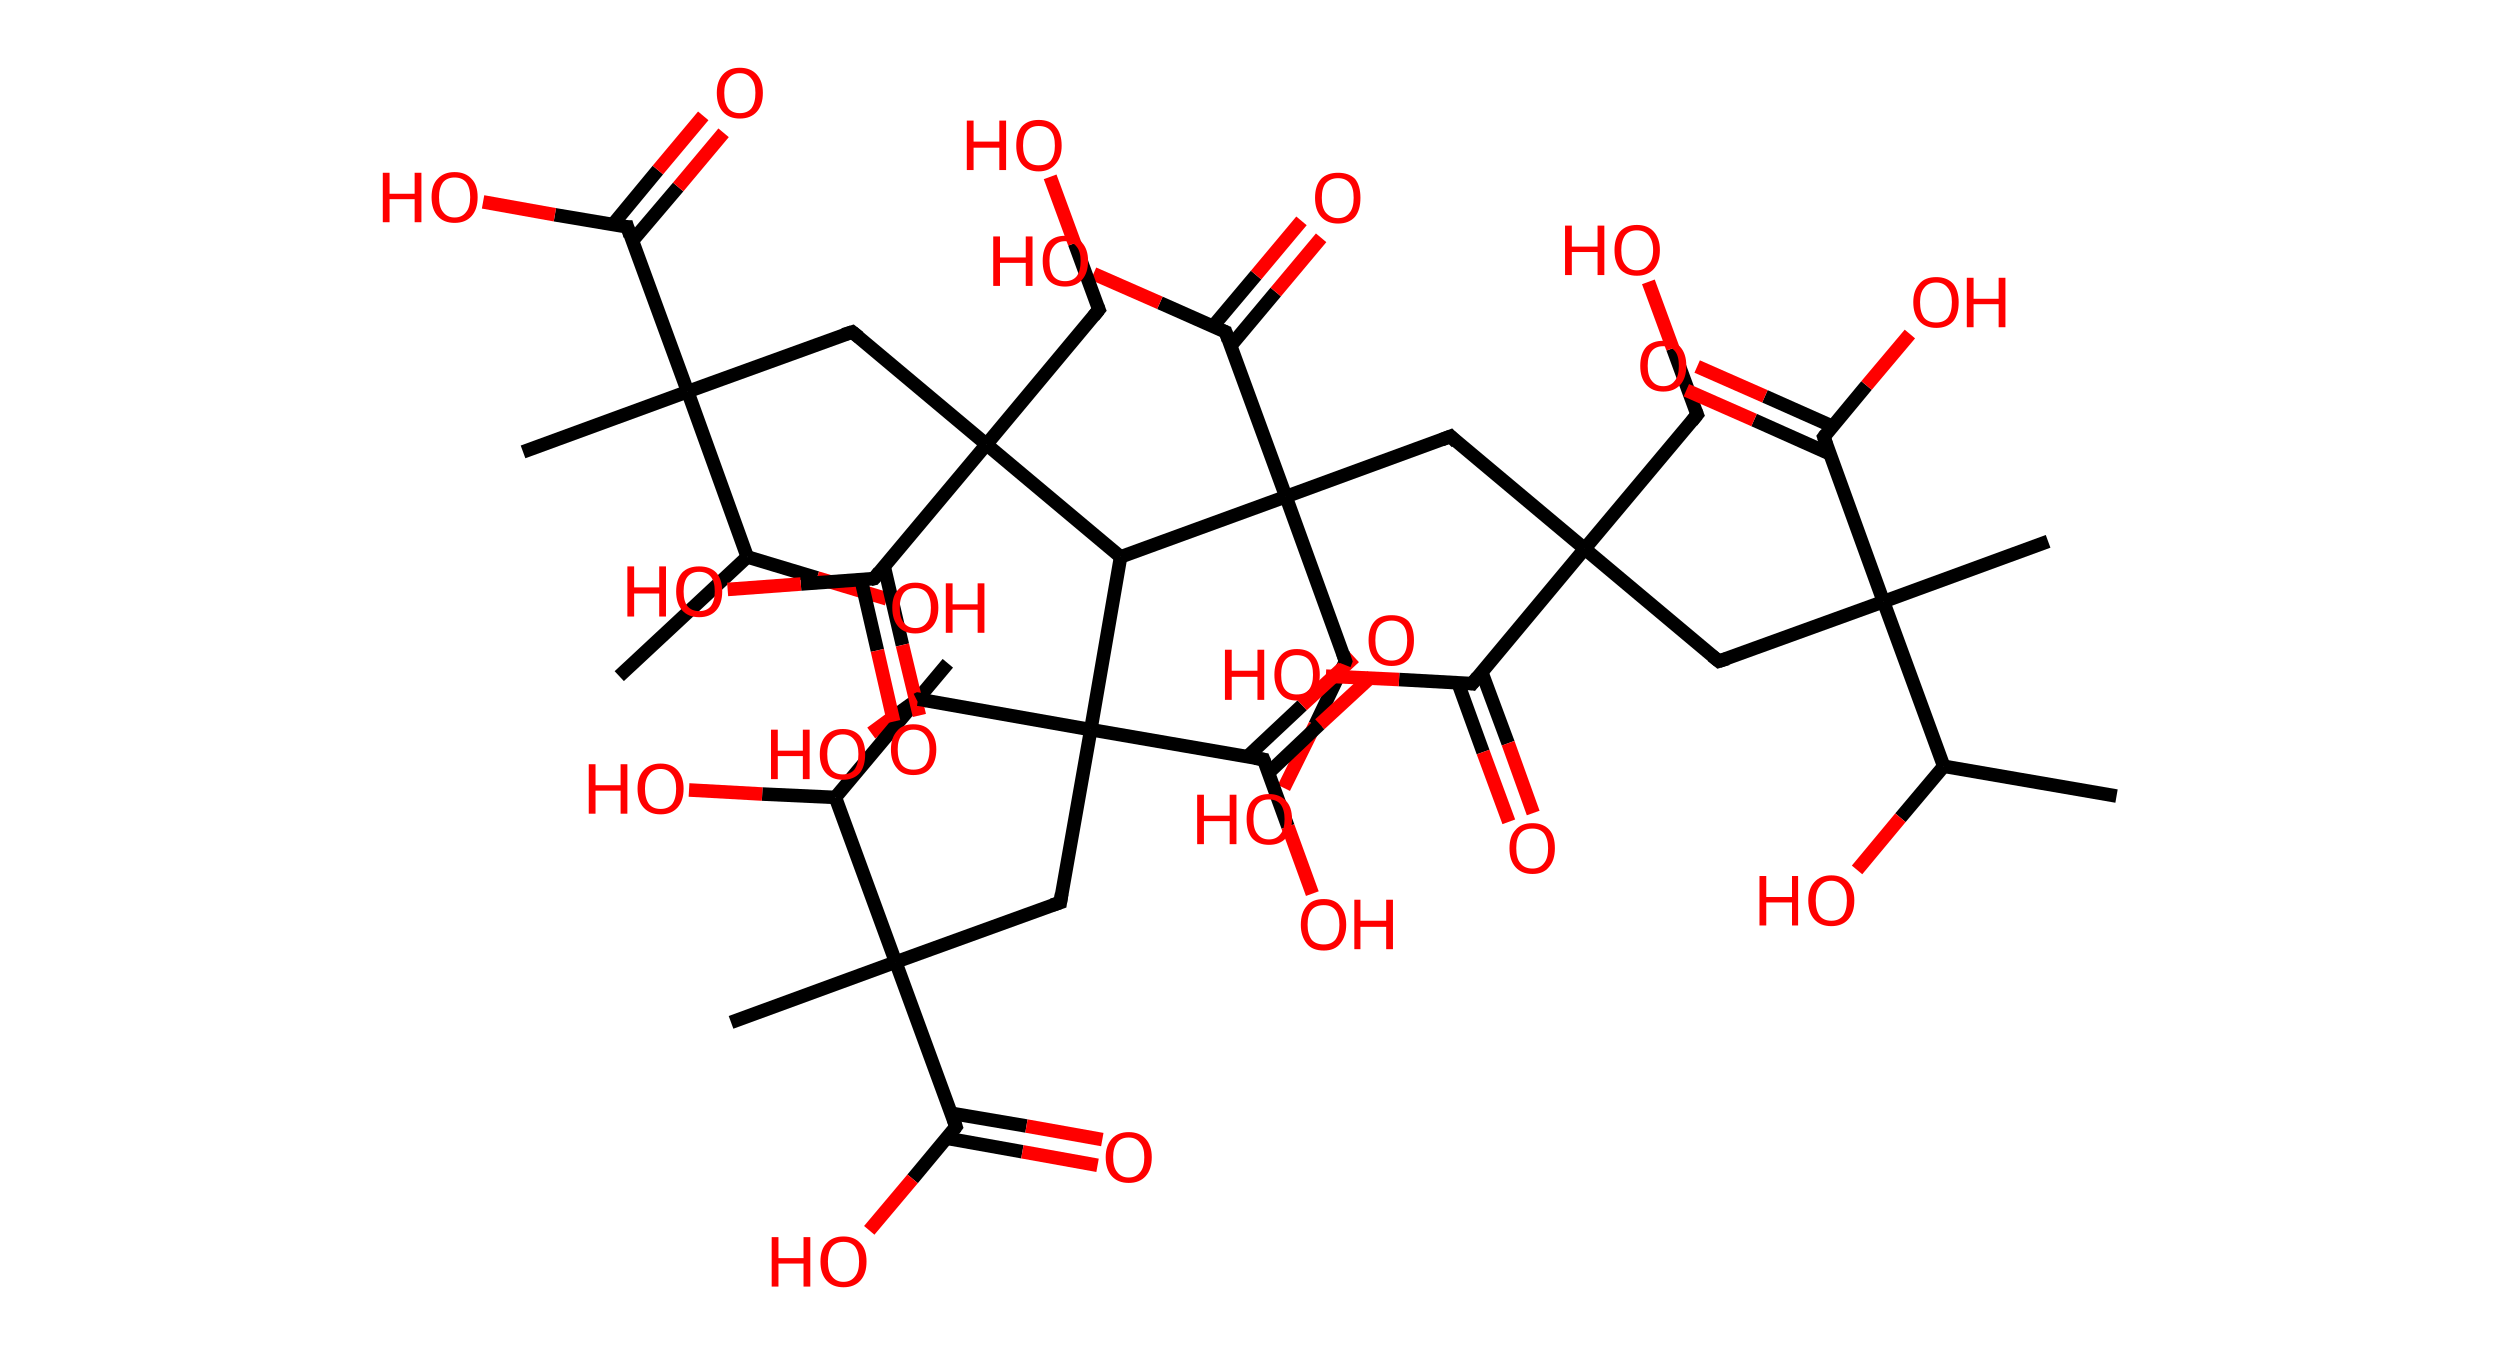 <?xml version='1.0' encoding='ASCII' standalone='yes'?>
<svg xmlns="http://www.w3.org/2000/svg" xmlns:rdkit="http://www.rdkit.org/xml" xmlns:xlink="http://www.w3.org/1999/xlink" version="1.1" baseProfile="full" xml:space="preserve" width="369px" height="200px" viewBox="0 0 369 200">
<!-- END OF HEADER -->
<rect style="opacity:1.0;fill:#FFFFFF;stroke:none" width="369.0" height="200.0" x="0.0" y="0.0"> </rect>
<path class="bond-0 atom-0 atom-1" d="M 312.4,117.5 L 286.9,113.1" style="fill:none;fill-rule:evenodd;stroke:#000000;stroke-width:2.0px;stroke-linecap:butt;stroke-linejoin:miter;stroke-opacity:1"/>
<path class="bond-1 atom-1 atom-2" d="M 286.9,113.1 L 280.5,120.7" style="fill:none;fill-rule:evenodd;stroke:#000000;stroke-width:2.0px;stroke-linecap:butt;stroke-linejoin:miter;stroke-opacity:1"/>
<path class="bond-1 atom-1 atom-2" d="M 280.5,120.7 L 274.1,128.4" style="fill:none;fill-rule:evenodd;stroke:#FF0000;stroke-width:2.0px;stroke-linecap:butt;stroke-linejoin:miter;stroke-opacity:1"/>
<path class="bond-2 atom-1 atom-3" d="M 286.9,113.1 L 278.0,88.8" style="fill:none;fill-rule:evenodd;stroke:#000000;stroke-width:2.0px;stroke-linecap:butt;stroke-linejoin:miter;stroke-opacity:1"/>
<path class="bond-3 atom-3 atom-4" d="M 278.0,88.8 L 302.3,79.9" style="fill:none;fill-rule:evenodd;stroke:#000000;stroke-width:2.0px;stroke-linecap:butt;stroke-linejoin:miter;stroke-opacity:1"/>
<path class="bond-4 atom-3 atom-5" d="M 278.0,88.8 L 253.7,97.6" style="fill:none;fill-rule:evenodd;stroke:#000000;stroke-width:2.0px;stroke-linecap:butt;stroke-linejoin:miter;stroke-opacity:1"/>
<path class="bond-5 atom-5 atom-6" d="M 253.7,97.6 L 233.9,81.0" style="fill:none;fill-rule:evenodd;stroke:#000000;stroke-width:2.0px;stroke-linecap:butt;stroke-linejoin:miter;stroke-opacity:1"/>
<path class="bond-6 atom-6 atom-7" d="M 233.9,81.0 L 250.5,61.2" style="fill:none;fill-rule:evenodd;stroke:#000000;stroke-width:2.0px;stroke-linecap:butt;stroke-linejoin:miter;stroke-opacity:1"/>
<path class="bond-7 atom-7 atom-8" d="M 250.5,61.2 L 246.9,51.4" style="fill:none;fill-rule:evenodd;stroke:#000000;stroke-width:2.0px;stroke-linecap:butt;stroke-linejoin:miter;stroke-opacity:1"/>
<path class="bond-7 atom-7 atom-8" d="M 246.9,51.4 L 243.3,41.6" style="fill:none;fill-rule:evenodd;stroke:#FF0000;stroke-width:2.0px;stroke-linecap:butt;stroke-linejoin:miter;stroke-opacity:1"/>
<path class="bond-8 atom-6 atom-9" d="M 233.9,81.0 L 214.1,64.4" style="fill:none;fill-rule:evenodd;stroke:#000000;stroke-width:2.0px;stroke-linecap:butt;stroke-linejoin:miter;stroke-opacity:1"/>
<path class="bond-9 atom-9 atom-10" d="M 214.1,64.4 L 189.8,73.3" style="fill:none;fill-rule:evenodd;stroke:#000000;stroke-width:2.0px;stroke-linecap:butt;stroke-linejoin:miter;stroke-opacity:1"/>
<path class="bond-10 atom-10 atom-11" d="M 189.8,73.3 L 198.6,97.6" style="fill:none;fill-rule:evenodd;stroke:#000000;stroke-width:2.0px;stroke-linecap:butt;stroke-linejoin:miter;stroke-opacity:1"/>
<path class="bond-11 atom-11 atom-12" d="M 198.6,97.6 L 194.1,107.0" style="fill:none;fill-rule:evenodd;stroke:#000000;stroke-width:2.0px;stroke-linecap:butt;stroke-linejoin:miter;stroke-opacity:1"/>
<path class="bond-11 atom-11 atom-12" d="M 194.1,107.0 L 189.5,116.3" style="fill:none;fill-rule:evenodd;stroke:#FF0000;stroke-width:2.0px;stroke-linecap:butt;stroke-linejoin:miter;stroke-opacity:1"/>
<path class="bond-12 atom-10 atom-13" d="M 189.8,73.3 L 180.9,49.0" style="fill:none;fill-rule:evenodd;stroke:#000000;stroke-width:2.0px;stroke-linecap:butt;stroke-linejoin:miter;stroke-opacity:1"/>
<path class="bond-13 atom-13 atom-14" d="M 181.6,51.1 L 188.3,43.1" style="fill:none;fill-rule:evenodd;stroke:#000000;stroke-width:2.0px;stroke-linecap:butt;stroke-linejoin:miter;stroke-opacity:1"/>
<path class="bond-13 atom-13 atom-14" d="M 188.3,43.1 L 195.0,35.1" style="fill:none;fill-rule:evenodd;stroke:#FF0000;stroke-width:2.0px;stroke-linecap:butt;stroke-linejoin:miter;stroke-opacity:1"/>
<path class="bond-13 atom-13 atom-14" d="M 179.0,48.2 L 185.4,40.6" style="fill:none;fill-rule:evenodd;stroke:#000000;stroke-width:2.0px;stroke-linecap:butt;stroke-linejoin:miter;stroke-opacity:1"/>
<path class="bond-13 atom-13 atom-14" d="M 185.4,40.6 L 192.1,32.6" style="fill:none;fill-rule:evenodd;stroke:#FF0000;stroke-width:2.0px;stroke-linecap:butt;stroke-linejoin:miter;stroke-opacity:1"/>
<path class="bond-14 atom-13 atom-15" d="M 180.9,49.0 L 171.2,44.7" style="fill:none;fill-rule:evenodd;stroke:#000000;stroke-width:2.0px;stroke-linecap:butt;stroke-linejoin:miter;stroke-opacity:1"/>
<path class="bond-14 atom-13 atom-15" d="M 171.2,44.7 L 161.4,40.4" style="fill:none;fill-rule:evenodd;stroke:#FF0000;stroke-width:2.0px;stroke-linecap:butt;stroke-linejoin:miter;stroke-opacity:1"/>
<path class="bond-15 atom-10 atom-16" d="M 189.8,73.3 L 165.4,82.2" style="fill:none;fill-rule:evenodd;stroke:#000000;stroke-width:2.0px;stroke-linecap:butt;stroke-linejoin:miter;stroke-opacity:1"/>
<path class="bond-16 atom-16 atom-17" d="M 165.4,82.2 L 161.0,107.7" style="fill:none;fill-rule:evenodd;stroke:#000000;stroke-width:2.0px;stroke-linecap:butt;stroke-linejoin:miter;stroke-opacity:1"/>
<path class="bond-17 atom-17 atom-18" d="M 161.0,107.7 L 135.5,103.2" style="fill:none;fill-rule:evenodd;stroke:#000000;stroke-width:2.0px;stroke-linecap:butt;stroke-linejoin:miter;stroke-opacity:1"/>
<path class="bond-18 atom-18 atom-19" d="M 135.5,103.2 L 132.0,105.7" style="fill:none;fill-rule:evenodd;stroke:#000000;stroke-width:2.0px;stroke-linecap:butt;stroke-linejoin:miter;stroke-opacity:1"/>
<path class="bond-18 atom-18 atom-19" d="M 132.0,105.7 L 128.6,108.2" style="fill:none;fill-rule:evenodd;stroke:#FF0000;stroke-width:2.0px;stroke-linecap:butt;stroke-linejoin:miter;stroke-opacity:1"/>
<path class="bond-19 atom-17 atom-20" d="M 161.0,107.7 L 156.5,133.2" style="fill:none;fill-rule:evenodd;stroke:#000000;stroke-width:2.0px;stroke-linecap:butt;stroke-linejoin:miter;stroke-opacity:1"/>
<path class="bond-20 atom-20 atom-21" d="M 156.5,133.2 L 132.2,142.0" style="fill:none;fill-rule:evenodd;stroke:#000000;stroke-width:2.0px;stroke-linecap:butt;stroke-linejoin:miter;stroke-opacity:1"/>
<path class="bond-21 atom-21 atom-22" d="M 132.2,142.0 L 107.9,150.9" style="fill:none;fill-rule:evenodd;stroke:#000000;stroke-width:2.0px;stroke-linecap:butt;stroke-linejoin:miter;stroke-opacity:1"/>
<path class="bond-22 atom-21 atom-23" d="M 132.2,142.0 L 141.1,166.3" style="fill:none;fill-rule:evenodd;stroke:#000000;stroke-width:2.0px;stroke-linecap:butt;stroke-linejoin:miter;stroke-opacity:1"/>
<path class="bond-23 atom-23 atom-24" d="M 139.7,168.0 L 150.9,170.0" style="fill:none;fill-rule:evenodd;stroke:#000000;stroke-width:2.0px;stroke-linecap:butt;stroke-linejoin:miter;stroke-opacity:1"/>
<path class="bond-23 atom-23 atom-24" d="M 150.9,170.0 L 162.0,172.0" style="fill:none;fill-rule:evenodd;stroke:#FF0000;stroke-width:2.0px;stroke-linecap:butt;stroke-linejoin:miter;stroke-opacity:1"/>
<path class="bond-23 atom-23 atom-24" d="M 140.3,164.3 L 151.5,166.2" style="fill:none;fill-rule:evenodd;stroke:#000000;stroke-width:2.0px;stroke-linecap:butt;stroke-linejoin:miter;stroke-opacity:1"/>
<path class="bond-23 atom-23 atom-24" d="M 151.5,166.2 L 162.7,168.2" style="fill:none;fill-rule:evenodd;stroke:#FF0000;stroke-width:2.0px;stroke-linecap:butt;stroke-linejoin:miter;stroke-opacity:1"/>
<path class="bond-24 atom-23 atom-25" d="M 141.1,166.3 L 134.7,174.0" style="fill:none;fill-rule:evenodd;stroke:#000000;stroke-width:2.0px;stroke-linecap:butt;stroke-linejoin:miter;stroke-opacity:1"/>
<path class="bond-24 atom-23 atom-25" d="M 134.7,174.0 L 128.3,181.6" style="fill:none;fill-rule:evenodd;stroke:#FF0000;stroke-width:2.0px;stroke-linecap:butt;stroke-linejoin:miter;stroke-opacity:1"/>
<path class="bond-25 atom-21 atom-26" d="M 132.2,142.0 L 123.3,117.7" style="fill:none;fill-rule:evenodd;stroke:#000000;stroke-width:2.0px;stroke-linecap:butt;stroke-linejoin:miter;stroke-opacity:1"/>
<path class="bond-26 atom-26 atom-27" d="M 123.3,117.7 L 139.9,97.9" style="fill:none;fill-rule:evenodd;stroke:#000000;stroke-width:2.0px;stroke-linecap:butt;stroke-linejoin:miter;stroke-opacity:1"/>
<path class="bond-27 atom-26 atom-28" d="M 123.3,117.7 L 112.5,117.2" style="fill:none;fill-rule:evenodd;stroke:#000000;stroke-width:2.0px;stroke-linecap:butt;stroke-linejoin:miter;stroke-opacity:1"/>
<path class="bond-27 atom-26 atom-28" d="M 112.5,117.2 L 101.7,116.6" style="fill:none;fill-rule:evenodd;stroke:#FF0000;stroke-width:2.0px;stroke-linecap:butt;stroke-linejoin:miter;stroke-opacity:1"/>
<path class="bond-28 atom-17 atom-29" d="M 161.0,107.7 L 186.5,112.1" style="fill:none;fill-rule:evenodd;stroke:#000000;stroke-width:2.0px;stroke-linecap:butt;stroke-linejoin:miter;stroke-opacity:1"/>
<path class="bond-29 atom-29 atom-30" d="M 187.2,114.1 L 194.8,106.9" style="fill:none;fill-rule:evenodd;stroke:#000000;stroke-width:2.0px;stroke-linecap:butt;stroke-linejoin:miter;stroke-opacity:1"/>
<path class="bond-29 atom-29 atom-30" d="M 194.8,106.9 L 202.5,99.8" style="fill:none;fill-rule:evenodd;stroke:#FF0000;stroke-width:2.0px;stroke-linecap:butt;stroke-linejoin:miter;stroke-opacity:1"/>
<path class="bond-29 atom-29 atom-30" d="M 184.1,111.7 L 192.2,104.1" style="fill:none;fill-rule:evenodd;stroke:#000000;stroke-width:2.0px;stroke-linecap:butt;stroke-linejoin:miter;stroke-opacity:1"/>
<path class="bond-29 atom-29 atom-30" d="M 192.2,104.1 L 199.9,97.0" style="fill:none;fill-rule:evenodd;stroke:#FF0000;stroke-width:2.0px;stroke-linecap:butt;stroke-linejoin:miter;stroke-opacity:1"/>
<path class="bond-30 atom-29 atom-31" d="M 186.5,112.1 L 190.1,122.0" style="fill:none;fill-rule:evenodd;stroke:#000000;stroke-width:2.0px;stroke-linecap:butt;stroke-linejoin:miter;stroke-opacity:1"/>
<path class="bond-30 atom-29 atom-31" d="M 190.1,122.0 L 193.7,131.9" style="fill:none;fill-rule:evenodd;stroke:#FF0000;stroke-width:2.0px;stroke-linecap:butt;stroke-linejoin:miter;stroke-opacity:1"/>
<path class="bond-31 atom-16 atom-32" d="M 165.4,82.2 L 145.6,65.6" style="fill:none;fill-rule:evenodd;stroke:#000000;stroke-width:2.0px;stroke-linecap:butt;stroke-linejoin:miter;stroke-opacity:1"/>
<path class="bond-32 atom-32 atom-33" d="M 145.6,65.6 L 162.2,45.7" style="fill:none;fill-rule:evenodd;stroke:#000000;stroke-width:2.0px;stroke-linecap:butt;stroke-linejoin:miter;stroke-opacity:1"/>
<path class="bond-33 atom-33 atom-34" d="M 162.2,45.7 L 158.6,35.9" style="fill:none;fill-rule:evenodd;stroke:#000000;stroke-width:2.0px;stroke-linecap:butt;stroke-linejoin:miter;stroke-opacity:1"/>
<path class="bond-33 atom-33 atom-34" d="M 158.6,35.9 L 155.0,26.1" style="fill:none;fill-rule:evenodd;stroke:#FF0000;stroke-width:2.0px;stroke-linecap:butt;stroke-linejoin:miter;stroke-opacity:1"/>
<path class="bond-34 atom-32 atom-35" d="M 145.6,65.6 L 125.8,49.0" style="fill:none;fill-rule:evenodd;stroke:#000000;stroke-width:2.0px;stroke-linecap:butt;stroke-linejoin:miter;stroke-opacity:1"/>
<path class="bond-35 atom-35 atom-36" d="M 125.8,49.0 L 101.5,57.8" style="fill:none;fill-rule:evenodd;stroke:#000000;stroke-width:2.0px;stroke-linecap:butt;stroke-linejoin:miter;stroke-opacity:1"/>
<path class="bond-36 atom-36 atom-37" d="M 101.5,57.8 L 77.2,66.7" style="fill:none;fill-rule:evenodd;stroke:#000000;stroke-width:2.0px;stroke-linecap:butt;stroke-linejoin:miter;stroke-opacity:1"/>
<path class="bond-37 atom-36 atom-38" d="M 101.5,57.8 L 92.6,33.5" style="fill:none;fill-rule:evenodd;stroke:#000000;stroke-width:2.0px;stroke-linecap:butt;stroke-linejoin:miter;stroke-opacity:1"/>
<path class="bond-38 atom-38 atom-39" d="M 93.3,35.6 L 100.1,27.6" style="fill:none;fill-rule:evenodd;stroke:#000000;stroke-width:2.0px;stroke-linecap:butt;stroke-linejoin:miter;stroke-opacity:1"/>
<path class="bond-38 atom-38 atom-39" d="M 100.1,27.6 L 106.8,19.6" style="fill:none;fill-rule:evenodd;stroke:#FF0000;stroke-width:2.0px;stroke-linecap:butt;stroke-linejoin:miter;stroke-opacity:1"/>
<path class="bond-38 atom-38 atom-39" d="M 90.4,33.2 L 97.1,25.1" style="fill:none;fill-rule:evenodd;stroke:#000000;stroke-width:2.0px;stroke-linecap:butt;stroke-linejoin:miter;stroke-opacity:1"/>
<path class="bond-38 atom-38 atom-39" d="M 97.1,25.1 L 103.8,17.1" style="fill:none;fill-rule:evenodd;stroke:#FF0000;stroke-width:2.0px;stroke-linecap:butt;stroke-linejoin:miter;stroke-opacity:1"/>
<path class="bond-39 atom-38 atom-40" d="M 92.6,33.5 L 81.9,31.7" style="fill:none;fill-rule:evenodd;stroke:#000000;stroke-width:2.0px;stroke-linecap:butt;stroke-linejoin:miter;stroke-opacity:1"/>
<path class="bond-39 atom-38 atom-40" d="M 81.9,31.7 L 71.3,29.8" style="fill:none;fill-rule:evenodd;stroke:#FF0000;stroke-width:2.0px;stroke-linecap:butt;stroke-linejoin:miter;stroke-opacity:1"/>
<path class="bond-40 atom-36 atom-41" d="M 101.5,57.8 L 110.3,82.2" style="fill:none;fill-rule:evenodd;stroke:#000000;stroke-width:2.0px;stroke-linecap:butt;stroke-linejoin:miter;stroke-opacity:1"/>
<path class="bond-41 atom-41 atom-42" d="M 110.3,82.2 L 91.4,99.8" style="fill:none;fill-rule:evenodd;stroke:#000000;stroke-width:2.0px;stroke-linecap:butt;stroke-linejoin:miter;stroke-opacity:1"/>
<path class="bond-42 atom-41 atom-43" d="M 110.3,82.2 L 120.6,85.3" style="fill:none;fill-rule:evenodd;stroke:#000000;stroke-width:2.0px;stroke-linecap:butt;stroke-linejoin:miter;stroke-opacity:1"/>
<path class="bond-42 atom-41 atom-43" d="M 120.6,85.3 L 130.9,88.4" style="fill:none;fill-rule:evenodd;stroke:#FF0000;stroke-width:2.0px;stroke-linecap:butt;stroke-linejoin:miter;stroke-opacity:1"/>
<path class="bond-43 atom-32 atom-44" d="M 145.6,65.6 L 129.0,85.4" style="fill:none;fill-rule:evenodd;stroke:#000000;stroke-width:2.0px;stroke-linecap:butt;stroke-linejoin:miter;stroke-opacity:1"/>
<path class="bond-44 atom-44 atom-45" d="M 127.1,85.6 L 129.5,96.0" style="fill:none;fill-rule:evenodd;stroke:#000000;stroke-width:2.0px;stroke-linecap:butt;stroke-linejoin:miter;stroke-opacity:1"/>
<path class="bond-44 atom-44 atom-45" d="M 129.5,96.0 L 131.9,106.5" style="fill:none;fill-rule:evenodd;stroke:#FF0000;stroke-width:2.0px;stroke-linecap:butt;stroke-linejoin:miter;stroke-opacity:1"/>
<path class="bond-44 atom-44 atom-45" d="M 130.5,83.6 L 133.2,95.2" style="fill:none;fill-rule:evenodd;stroke:#000000;stroke-width:2.0px;stroke-linecap:butt;stroke-linejoin:miter;stroke-opacity:1"/>
<path class="bond-44 atom-44 atom-45" d="M 133.2,95.2 L 135.7,105.6" style="fill:none;fill-rule:evenodd;stroke:#FF0000;stroke-width:2.0px;stroke-linecap:butt;stroke-linejoin:miter;stroke-opacity:1"/>
<path class="bond-45 atom-44 atom-46" d="M 129.0,85.4 L 118.2,86.2" style="fill:none;fill-rule:evenodd;stroke:#000000;stroke-width:2.0px;stroke-linecap:butt;stroke-linejoin:miter;stroke-opacity:1"/>
<path class="bond-45 atom-44 atom-46" d="M 118.2,86.2 L 107.4,87.0" style="fill:none;fill-rule:evenodd;stroke:#FF0000;stroke-width:2.0px;stroke-linecap:butt;stroke-linejoin:miter;stroke-opacity:1"/>
<path class="bond-46 atom-6 atom-47" d="M 233.9,81.0 L 217.3,100.9" style="fill:none;fill-rule:evenodd;stroke:#000000;stroke-width:2.0px;stroke-linecap:butt;stroke-linejoin:miter;stroke-opacity:1"/>
<path class="bond-47 atom-47 atom-48" d="M 215.2,100.8 L 218.9,111.0" style="fill:none;fill-rule:evenodd;stroke:#000000;stroke-width:2.0px;stroke-linecap:butt;stroke-linejoin:miter;stroke-opacity:1"/>
<path class="bond-47 atom-47 atom-48" d="M 218.9,111.0 L 222.7,121.3" style="fill:none;fill-rule:evenodd;stroke:#FF0000;stroke-width:2.0px;stroke-linecap:butt;stroke-linejoin:miter;stroke-opacity:1"/>
<path class="bond-47 atom-47 atom-48" d="M 218.7,99.2 L 222.6,109.7" style="fill:none;fill-rule:evenodd;stroke:#000000;stroke-width:2.0px;stroke-linecap:butt;stroke-linejoin:miter;stroke-opacity:1"/>
<path class="bond-47 atom-47 atom-48" d="M 222.6,109.7 L 226.3,120.0" style="fill:none;fill-rule:evenodd;stroke:#FF0000;stroke-width:2.0px;stroke-linecap:butt;stroke-linejoin:miter;stroke-opacity:1"/>
<path class="bond-48 atom-47 atom-49" d="M 217.3,100.9 L 206.5,100.3" style="fill:none;fill-rule:evenodd;stroke:#000000;stroke-width:2.0px;stroke-linecap:butt;stroke-linejoin:miter;stroke-opacity:1"/>
<path class="bond-48 atom-47 atom-49" d="M 206.5,100.3 L 195.7,99.8" style="fill:none;fill-rule:evenodd;stroke:#FF0000;stroke-width:2.0px;stroke-linecap:butt;stroke-linejoin:miter;stroke-opacity:1"/>
<path class="bond-49 atom-3 atom-50" d="M 278.0,88.8 L 269.2,64.5" style="fill:none;fill-rule:evenodd;stroke:#000000;stroke-width:2.0px;stroke-linecap:butt;stroke-linejoin:miter;stroke-opacity:1"/>
<path class="bond-50 atom-50 atom-51" d="M 270.4,62.9 L 260.5,58.5" style="fill:none;fill-rule:evenodd;stroke:#000000;stroke-width:2.0px;stroke-linecap:butt;stroke-linejoin:miter;stroke-opacity:1"/>
<path class="bond-50 atom-50 atom-51" d="M 260.5,58.5 L 250.5,54.1" style="fill:none;fill-rule:evenodd;stroke:#FF0000;stroke-width:2.0px;stroke-linecap:butt;stroke-linejoin:miter;stroke-opacity:1"/>
<path class="bond-50 atom-50 atom-51" d="M 270.1,67.0 L 258.9,62.0" style="fill:none;fill-rule:evenodd;stroke:#000000;stroke-width:2.0px;stroke-linecap:butt;stroke-linejoin:miter;stroke-opacity:1"/>
<path class="bond-50 atom-50 atom-51" d="M 258.9,62.0 L 248.9,57.6" style="fill:none;fill-rule:evenodd;stroke:#FF0000;stroke-width:2.0px;stroke-linecap:butt;stroke-linejoin:miter;stroke-opacity:1"/>
<path class="bond-51 atom-50 atom-52" d="M 269.2,64.5 L 275.5,56.9" style="fill:none;fill-rule:evenodd;stroke:#000000;stroke-width:2.0px;stroke-linecap:butt;stroke-linejoin:miter;stroke-opacity:1"/>
<path class="bond-51 atom-50 atom-52" d="M 275.5,56.9 L 281.9,49.3" style="fill:none;fill-rule:evenodd;stroke:#FF0000;stroke-width:2.0px;stroke-linecap:butt;stroke-linejoin:miter;stroke-opacity:1"/>
<path d="M 255.0,97.2 L 253.7,97.6 L 252.7,96.8" style="fill:none;stroke:#000000;stroke-width:2.0px;stroke-linecap:butt;stroke-linejoin:miter;stroke-opacity:1;"/>
<path d="M 249.7,62.2 L 250.5,61.2 L 250.3,60.7" style="fill:none;stroke:#000000;stroke-width:2.0px;stroke-linecap:butt;stroke-linejoin:miter;stroke-opacity:1;"/>
<path d="M 215.0,65.3 L 214.1,64.4 L 212.8,64.9" style="fill:none;stroke:#000000;stroke-width:2.0px;stroke-linecap:butt;stroke-linejoin:miter;stroke-opacity:1;"/>
<path d="M 198.2,96.4 L 198.6,97.6 L 198.4,98.1" style="fill:none;stroke:#000000;stroke-width:2.0px;stroke-linecap:butt;stroke-linejoin:miter;stroke-opacity:1;"/>
<path d="M 181.3,50.2 L 180.9,49.0 L 180.4,48.8" style="fill:none;stroke:#000000;stroke-width:2.0px;stroke-linecap:butt;stroke-linejoin:miter;stroke-opacity:1;"/>
<path d="M 136.8,103.4 L 135.5,103.2 L 135.3,103.3" style="fill:none;stroke:#000000;stroke-width:2.0px;stroke-linecap:butt;stroke-linejoin:miter;stroke-opacity:1;"/>
<path d="M 156.7,131.9 L 156.5,133.2 L 155.3,133.6" style="fill:none;stroke:#000000;stroke-width:2.0px;stroke-linecap:butt;stroke-linejoin:miter;stroke-opacity:1;"/>
<path d="M 140.7,165.1 L 141.1,166.3 L 140.8,166.7" style="fill:none;stroke:#000000;stroke-width:2.0px;stroke-linecap:butt;stroke-linejoin:miter;stroke-opacity:1;"/>
<path d="M 185.2,111.9 L 186.5,112.1 L 186.7,112.6" style="fill:none;stroke:#000000;stroke-width:2.0px;stroke-linecap:butt;stroke-linejoin:miter;stroke-opacity:1;"/>
<path d="M 161.4,46.7 L 162.2,45.7 L 162.0,45.2" style="fill:none;stroke:#000000;stroke-width:2.0px;stroke-linecap:butt;stroke-linejoin:miter;stroke-opacity:1;"/>
<path d="M 126.8,49.8 L 125.8,49.0 L 124.5,49.4" style="fill:none;stroke:#000000;stroke-width:2.0px;stroke-linecap:butt;stroke-linejoin:miter;stroke-opacity:1;"/>
<path d="M 93.0,34.8 L 92.6,33.5 L 92.1,33.5" style="fill:none;stroke:#000000;stroke-width:2.0px;stroke-linecap:butt;stroke-linejoin:miter;stroke-opacity:1;"/>
<path d="M 129.8,84.4 L 129.0,85.4 L 128.5,85.5" style="fill:none;stroke:#000000;stroke-width:2.0px;stroke-linecap:butt;stroke-linejoin:miter;stroke-opacity:1;"/>
<path d="M 218.1,99.9 L 217.3,100.9 L 216.7,100.8" style="fill:none;stroke:#000000;stroke-width:2.0px;stroke-linecap:butt;stroke-linejoin:miter;stroke-opacity:1;"/>
<path d="M 269.6,65.7 L 269.2,64.5 L 269.5,64.1" style="fill:none;stroke:#000000;stroke-width:2.0px;stroke-linecap:butt;stroke-linejoin:miter;stroke-opacity:1;"/>
<path class="atom-2" d="M 259.7 129.3 L 260.7 129.3 L 260.7 132.4 L 264.5 132.4 L 264.5 129.3 L 265.4 129.3 L 265.4 136.6 L 264.5 136.6 L 264.5 133.2 L 260.7 133.2 L 260.7 136.6 L 259.7 136.6 L 259.7 129.3 " fill="#FF0000"/>
<path class="atom-2" d="M 266.9 132.9 Q 266.9 131.2, 267.8 130.2 Q 268.7 129.2, 270.3 129.2 Q 271.9 129.2, 272.8 130.2 Q 273.7 131.2, 273.7 132.9 Q 273.7 134.7, 272.8 135.7 Q 271.9 136.7, 270.3 136.7 Q 268.7 136.7, 267.8 135.7 Q 266.9 134.7, 266.9 132.9 M 270.3 135.9 Q 271.4 135.9, 272.0 135.2 Q 272.6 134.4, 272.6 132.9 Q 272.6 131.5, 272.0 130.8 Q 271.4 130.0, 270.3 130.0 Q 269.2 130.0, 268.6 130.8 Q 268.0 131.5, 268.0 132.9 Q 268.0 134.4, 268.6 135.2 Q 269.2 135.9, 270.3 135.9 " fill="#FF0000"/>
<path class="atom-8" d="M 231.0 33.3 L 232.0 33.3 L 232.0 36.4 L 235.8 36.4 L 235.8 33.3 L 236.8 33.3 L 236.8 40.6 L 235.8 40.6 L 235.8 37.2 L 232.0 37.2 L 232.0 40.6 L 231.0 40.6 L 231.0 33.3 " fill="#FF0000"/>
<path class="atom-8" d="M 238.3 36.9 Q 238.3 35.2, 239.1 34.2 Q 240.0 33.2, 241.6 33.2 Q 243.2 33.2, 244.1 34.2 Q 245.0 35.2, 245.0 36.9 Q 245.0 38.7, 244.1 39.7 Q 243.2 40.7, 241.6 40.7 Q 240.0 40.7, 239.1 39.7 Q 238.3 38.7, 238.3 36.9 M 241.6 39.9 Q 242.7 39.9, 243.3 39.1 Q 244.0 38.4, 244.0 36.9 Q 244.0 35.5, 243.3 34.7 Q 242.7 34.0, 241.6 34.0 Q 240.5 34.0, 239.9 34.7 Q 239.3 35.5, 239.3 36.9 Q 239.3 38.4, 239.9 39.1 Q 240.5 39.9, 241.6 39.9 " fill="#FF0000"/>
<path class="atom-12" d="M 176.7 117.3 L 177.7 117.3 L 177.7 120.4 L 181.5 120.4 L 181.5 117.3 L 182.5 117.3 L 182.5 124.6 L 181.5 124.6 L 181.5 121.2 L 177.7 121.2 L 177.7 124.6 L 176.7 124.6 L 176.7 117.3 " fill="#FF0000"/>
<path class="atom-12" d="M 184.0 120.9 Q 184.0 119.1, 184.8 118.2 Q 185.7 117.2, 187.3 117.2 Q 188.9 117.2, 189.8 118.2 Q 190.7 119.1, 190.7 120.9 Q 190.7 122.7, 189.8 123.7 Q 188.9 124.7, 187.3 124.7 Q 185.7 124.7, 184.8 123.7 Q 184.0 122.7, 184.0 120.9 M 187.3 123.9 Q 188.4 123.9, 189.0 123.1 Q 189.6 122.4, 189.6 120.9 Q 189.6 119.5, 189.0 118.7 Q 188.4 118.0, 187.3 118.0 Q 186.2 118.0, 185.6 118.7 Q 185.0 119.4, 185.0 120.9 Q 185.0 122.4, 185.6 123.1 Q 186.2 123.9, 187.3 123.9 " fill="#FF0000"/>
<path class="atom-14" d="M 194.1 29.2 Q 194.1 27.4, 195.0 26.4 Q 195.9 25.5, 197.5 25.5 Q 199.1 25.5, 200.0 26.4 Q 200.8 27.4, 200.8 29.2 Q 200.8 31.0, 200.0 32.0 Q 199.1 33.0, 197.5 33.0 Q 195.9 33.0, 195.0 32.0 Q 194.1 31.0, 194.1 29.2 M 197.5 32.2 Q 198.6 32.2, 199.2 31.4 Q 199.8 30.7, 199.8 29.2 Q 199.8 27.7, 199.2 27.0 Q 198.6 26.3, 197.5 26.3 Q 196.4 26.3, 195.7 27.0 Q 195.1 27.7, 195.1 29.2 Q 195.1 30.7, 195.7 31.4 Q 196.4 32.2, 197.5 32.2 " fill="#FF0000"/>
<path class="atom-15" d="M 146.6 34.9 L 147.6 34.9 L 147.6 38.0 L 151.4 38.0 L 151.4 34.9 L 152.4 34.9 L 152.4 42.2 L 151.4 42.2 L 151.4 38.8 L 147.6 38.8 L 147.6 42.2 L 146.6 42.2 L 146.6 34.9 " fill="#FF0000"/>
<path class="atom-15" d="M 153.9 38.5 Q 153.9 36.8, 154.7 35.8 Q 155.6 34.8, 157.2 34.8 Q 158.8 34.8, 159.7 35.8 Q 160.6 36.8, 160.6 38.5 Q 160.6 40.3, 159.7 41.3 Q 158.8 42.3, 157.2 42.3 Q 155.6 42.3, 154.7 41.3 Q 153.9 40.3, 153.9 38.5 M 157.2 41.5 Q 158.3 41.5, 158.9 40.8 Q 159.5 40.0, 159.5 38.5 Q 159.5 37.1, 158.9 36.4 Q 158.3 35.6, 157.2 35.6 Q 156.1 35.6, 155.5 36.4 Q 154.9 37.1, 154.9 38.5 Q 154.9 40.0, 155.5 40.8 Q 156.1 41.5, 157.2 41.5 " fill="#FF0000"/>
<path class="atom-19" d="M 113.8 107.7 L 114.8 107.7 L 114.8 110.8 L 118.5 110.8 L 118.5 107.7 L 119.5 107.7 L 119.5 115.0 L 118.5 115.0 L 118.5 111.6 L 114.8 111.6 L 114.8 115.0 L 113.8 115.0 L 113.8 107.7 " fill="#FF0000"/>
<path class="atom-19" d="M 121.0 111.3 Q 121.0 109.6, 121.9 108.6 Q 122.8 107.6, 124.4 107.6 Q 126.0 107.6, 126.9 108.6 Q 127.7 109.6, 127.7 111.3 Q 127.7 113.1, 126.9 114.1 Q 126.0 115.1, 124.4 115.1 Q 122.8 115.1, 121.9 114.1 Q 121.0 113.1, 121.0 111.3 M 124.4 114.3 Q 125.5 114.3, 126.1 113.6 Q 126.7 112.8, 126.7 111.3 Q 126.7 109.9, 126.1 109.2 Q 125.5 108.4, 124.4 108.4 Q 123.3 108.4, 122.7 109.2 Q 122.1 109.9, 122.1 111.3 Q 122.1 112.8, 122.7 113.6 Q 123.3 114.3, 124.4 114.3 " fill="#FF0000"/>
<path class="atom-24" d="M 163.2 170.8 Q 163.2 169.1, 164.1 168.1 Q 165.0 167.1, 166.6 167.1 Q 168.2 167.1, 169.1 168.1 Q 170.0 169.1, 170.0 170.8 Q 170.0 172.6, 169.1 173.6 Q 168.2 174.6, 166.6 174.6 Q 165.0 174.6, 164.1 173.6 Q 163.2 172.6, 163.2 170.8 M 166.6 173.8 Q 167.7 173.8, 168.3 173.0 Q 168.9 172.3, 168.9 170.8 Q 168.9 169.4, 168.3 168.7 Q 167.7 167.9, 166.6 167.9 Q 165.5 167.9, 164.9 168.6 Q 164.3 169.4, 164.3 170.8 Q 164.3 172.3, 164.9 173.0 Q 165.5 173.8, 166.6 173.8 " fill="#FF0000"/>
<path class="atom-25" d="M 113.9 182.6 L 114.9 182.6 L 114.9 185.7 L 118.6 185.7 L 118.6 182.6 L 119.6 182.6 L 119.6 189.9 L 118.6 189.9 L 118.6 186.5 L 114.9 186.5 L 114.9 189.9 L 113.9 189.9 L 113.9 182.6 " fill="#FF0000"/>
<path class="atom-25" d="M 121.1 186.2 Q 121.1 184.4, 122.0 183.5 Q 122.9 182.5, 124.5 182.5 Q 126.1 182.5, 127.0 183.5 Q 127.9 184.4, 127.9 186.2 Q 127.9 188.0, 127.0 189.0 Q 126.1 190.0, 124.5 190.0 Q 122.9 190.0, 122.0 189.0 Q 121.1 188.0, 121.1 186.2 M 124.5 189.2 Q 125.6 189.2, 126.2 188.4 Q 126.8 187.7, 126.8 186.2 Q 126.8 184.8, 126.2 184.0 Q 125.6 183.3, 124.5 183.3 Q 123.4 183.3, 122.8 184.0 Q 122.2 184.8, 122.2 186.2 Q 122.2 187.7, 122.8 188.4 Q 123.4 189.2, 124.5 189.2 " fill="#FF0000"/>
<path class="atom-28" d="M 86.9 112.8 L 87.9 112.8 L 87.9 115.9 L 91.6 115.9 L 91.6 112.8 L 92.6 112.8 L 92.6 120.1 L 91.6 120.1 L 91.6 116.7 L 87.9 116.7 L 87.9 120.1 L 86.9 120.1 L 86.9 112.8 " fill="#FF0000"/>
<path class="atom-28" d="M 94.1 116.4 Q 94.1 114.7, 95.0 113.7 Q 95.9 112.7, 97.5 112.7 Q 99.1 112.7, 100.0 113.7 Q 100.9 114.7, 100.9 116.4 Q 100.9 118.2, 100.0 119.2 Q 99.1 120.2, 97.5 120.2 Q 95.9 120.2, 95.0 119.2 Q 94.1 118.2, 94.1 116.4 M 97.5 119.4 Q 98.6 119.4, 99.2 118.7 Q 99.8 117.9, 99.8 116.4 Q 99.8 115.0, 99.2 114.3 Q 98.6 113.5, 97.5 113.5 Q 96.4 113.5, 95.8 114.3 Q 95.2 115.0, 95.2 116.4 Q 95.2 117.9, 95.8 118.7 Q 96.4 119.4, 97.5 119.4 " fill="#FF0000"/>
<path class="atom-30" d="M 202.0 94.5 Q 202.0 92.7, 202.9 91.7 Q 203.7 90.8, 205.4 90.8 Q 207.0 90.8, 207.9 91.7 Q 208.7 92.7, 208.7 94.5 Q 208.7 96.3, 207.9 97.3 Q 207.0 98.3, 205.4 98.3 Q 203.8 98.3, 202.9 97.3 Q 202.0 96.3, 202.0 94.5 M 205.4 97.5 Q 206.5 97.5, 207.1 96.7 Q 207.7 96.0, 207.7 94.5 Q 207.7 93.0, 207.1 92.3 Q 206.5 91.6, 205.4 91.6 Q 204.3 91.6, 203.6 92.3 Q 203.0 93.0, 203.0 94.5 Q 203.0 96.0, 203.6 96.7 Q 204.3 97.5, 205.4 97.5 " fill="#FF0000"/>
<path class="atom-31" d="M 192.0 136.5 Q 192.0 134.7, 192.9 133.7 Q 193.7 132.7, 195.4 132.7 Q 197.0 132.7, 197.8 133.7 Q 198.7 134.7, 198.7 136.5 Q 198.7 138.2, 197.8 139.3 Q 197.0 140.3, 195.4 140.3 Q 193.7 140.3, 192.9 139.3 Q 192.0 138.2, 192.0 136.5 M 195.4 139.4 Q 196.5 139.4, 197.1 138.7 Q 197.7 137.9, 197.7 136.5 Q 197.7 135.0, 197.1 134.3 Q 196.5 133.6, 195.4 133.6 Q 194.2 133.6, 193.6 134.3 Q 193.0 135.0, 193.0 136.5 Q 193.0 137.9, 193.6 138.7 Q 194.2 139.4, 195.4 139.4 " fill="#FF0000"/>
<path class="atom-31" d="M 199.9 132.8 L 200.8 132.8 L 200.8 135.9 L 204.6 135.9 L 204.6 132.8 L 205.6 132.8 L 205.6 140.1 L 204.6 140.1 L 204.6 136.8 L 200.8 136.8 L 200.8 140.1 L 199.9 140.1 L 199.9 132.8 " fill="#FF0000"/>
<path class="atom-34" d="M 142.7 17.8 L 143.7 17.8 L 143.7 20.9 L 147.5 20.9 L 147.5 17.8 L 148.5 17.8 L 148.5 25.1 L 147.5 25.1 L 147.5 21.8 L 143.7 21.8 L 143.7 25.1 L 142.7 25.1 L 142.7 17.8 " fill="#FF0000"/>
<path class="atom-34" d="M 150.0 21.5 Q 150.0 19.7, 150.8 18.7 Q 151.7 17.7, 153.3 17.7 Q 155.0 17.7, 155.8 18.7 Q 156.7 19.7, 156.7 21.5 Q 156.7 23.2, 155.8 24.2 Q 154.9 25.3, 153.3 25.3 Q 151.7 25.3, 150.8 24.2 Q 150.0 23.2, 150.0 21.5 M 153.3 24.4 Q 154.5 24.4, 155.1 23.7 Q 155.7 22.9, 155.7 21.5 Q 155.7 20.0, 155.1 19.3 Q 154.5 18.6, 153.3 18.6 Q 152.2 18.6, 151.6 19.3 Q 151.0 20.0, 151.0 21.5 Q 151.0 22.9, 151.6 23.7 Q 152.2 24.4, 153.3 24.4 " fill="#FF0000"/>
<path class="atom-39" d="M 105.8 13.7 Q 105.8 12.0, 106.7 11.0 Q 107.6 10.0, 109.2 10.0 Q 110.8 10.0, 111.7 11.0 Q 112.6 12.0, 112.6 13.7 Q 112.6 15.5, 111.7 16.5 Q 110.8 17.5, 109.2 17.5 Q 107.6 17.5, 106.7 16.5 Q 105.8 15.5, 105.8 13.7 M 109.2 16.7 Q 110.3 16.7, 110.9 16.0 Q 111.5 15.2, 111.5 13.7 Q 111.5 12.3, 110.9 11.6 Q 110.3 10.8, 109.2 10.8 Q 108.1 10.8, 107.5 11.6 Q 106.9 12.3, 106.9 13.7 Q 106.9 15.2, 107.5 16.0 Q 108.1 16.7, 109.2 16.7 " fill="#FF0000"/>
<path class="atom-40" d="M 56.5 25.5 L 57.5 25.5 L 57.5 28.6 L 61.2 28.6 L 61.2 25.5 L 62.2 25.5 L 62.2 32.8 L 61.2 32.8 L 61.2 29.4 L 57.5 29.4 L 57.5 32.8 L 56.5 32.8 L 56.5 25.5 " fill="#FF0000"/>
<path class="atom-40" d="M 63.7 29.1 Q 63.7 27.3, 64.6 26.4 Q 65.5 25.4, 67.1 25.4 Q 68.7 25.4, 69.6 26.4 Q 70.5 27.3, 70.5 29.1 Q 70.5 30.9, 69.6 31.9 Q 68.7 32.9, 67.1 32.9 Q 65.5 32.9, 64.6 31.9 Q 63.7 30.9, 63.7 29.1 M 67.1 32.1 Q 68.2 32.1, 68.8 31.3 Q 69.4 30.6, 69.4 29.1 Q 69.4 27.7, 68.8 26.9 Q 68.2 26.2, 67.1 26.2 Q 66.0 26.2, 65.4 26.9 Q 64.8 27.7, 64.8 29.1 Q 64.8 30.6, 65.4 31.3 Q 66.0 32.1, 67.1 32.1 " fill="#FF0000"/>
<path class="atom-43" d="M 131.7 89.7 Q 131.7 87.9, 132.6 87.0 Q 133.5 86.0, 135.1 86.0 Q 136.7 86.0, 137.6 87.0 Q 138.5 87.9, 138.5 89.7 Q 138.5 91.5, 137.6 92.5 Q 136.7 93.5, 135.1 93.5 Q 133.5 93.5, 132.6 92.5 Q 131.7 91.5, 131.7 89.7 M 135.1 92.7 Q 136.2 92.7, 136.8 91.9 Q 137.4 91.2, 137.4 89.7 Q 137.4 88.3, 136.8 87.5 Q 136.2 86.8, 135.1 86.8 Q 134.0 86.8, 133.4 87.5 Q 132.8 88.3, 132.8 89.7 Q 132.8 91.2, 133.4 91.9 Q 134.0 92.7, 135.1 92.7 " fill="#FF0000"/>
<path class="atom-43" d="M 139.6 86.1 L 140.6 86.1 L 140.6 89.2 L 144.3 89.2 L 144.3 86.1 L 145.3 86.1 L 145.3 93.4 L 144.3 93.4 L 144.3 90.0 L 140.6 90.0 L 140.6 93.4 L 139.6 93.4 L 139.6 86.1 " fill="#FF0000"/>
<path class="atom-45" d="M 131.5 110.6 Q 131.5 108.9, 132.4 107.9 Q 133.2 106.9, 134.8 106.9 Q 136.5 106.9, 137.3 107.9 Q 138.2 108.9, 138.2 110.6 Q 138.2 112.4, 137.3 113.4 Q 136.5 114.4, 134.8 114.4 Q 133.2 114.4, 132.4 113.4 Q 131.5 112.4, 131.5 110.6 M 134.8 113.6 Q 136.0 113.6, 136.6 112.9 Q 137.2 112.1, 137.2 110.6 Q 137.2 109.2, 136.6 108.5 Q 136.0 107.7, 134.8 107.7 Q 133.7 107.7, 133.1 108.5 Q 132.5 109.2, 132.5 110.6 Q 132.5 112.1, 133.1 112.9 Q 133.7 113.6, 134.8 113.6 " fill="#FF0000"/>
<path class="atom-46" d="M 92.6 83.6 L 93.6 83.6 L 93.6 86.7 L 97.3 86.7 L 97.3 83.6 L 98.3 83.6 L 98.3 91.0 L 97.3 91.0 L 97.3 87.6 L 93.6 87.6 L 93.6 91.0 L 92.6 91.0 L 92.6 83.6 " fill="#FF0000"/>
<path class="atom-46" d="M 99.8 87.3 Q 99.8 85.5, 100.7 84.5 Q 101.6 83.6, 103.2 83.6 Q 104.8 83.6, 105.7 84.5 Q 106.6 85.5, 106.6 87.3 Q 106.6 89.1, 105.7 90.1 Q 104.8 91.1, 103.2 91.1 Q 101.6 91.1, 100.7 90.1 Q 99.8 89.1, 99.8 87.3 M 103.2 90.2 Q 104.3 90.2, 104.9 89.5 Q 105.5 88.7, 105.5 87.3 Q 105.5 85.8, 104.9 85.1 Q 104.3 84.4, 103.2 84.4 Q 102.1 84.4, 101.5 85.1 Q 100.9 85.8, 100.9 87.3 Q 100.9 88.8, 101.5 89.5 Q 102.1 90.2, 103.2 90.2 " fill="#FF0000"/>
<path class="atom-48" d="M 222.8 125.2 Q 222.8 123.4, 223.7 122.5 Q 224.5 121.5, 226.2 121.5 Q 227.8 121.5, 228.7 122.5 Q 229.5 123.4, 229.5 125.2 Q 229.5 127.0, 228.6 128.0 Q 227.8 129.0, 226.2 129.0 Q 224.6 129.0, 223.7 128.0 Q 222.8 127.0, 222.8 125.2 M 226.2 128.2 Q 227.3 128.2, 227.9 127.4 Q 228.5 126.7, 228.5 125.2 Q 228.5 123.8, 227.9 123.0 Q 227.3 122.3, 226.2 122.3 Q 225.0 122.3, 224.4 123.0 Q 223.8 123.7, 223.8 125.2 Q 223.8 126.7, 224.4 127.4 Q 225.0 128.2, 226.2 128.2 " fill="#FF0000"/>
<path class="atom-49" d="M 180.8 95.9 L 181.8 95.9 L 181.8 99.0 L 185.6 99.0 L 185.6 95.9 L 186.6 95.9 L 186.6 103.3 L 185.6 103.3 L 185.6 99.9 L 181.8 99.9 L 181.8 103.3 L 180.8 103.3 L 180.8 95.9 " fill="#FF0000"/>
<path class="atom-49" d="M 188.1 99.6 Q 188.1 97.8, 189.0 96.8 Q 189.8 95.8, 191.4 95.8 Q 193.1 95.8, 193.9 96.8 Q 194.8 97.8, 194.8 99.6 Q 194.8 101.4, 193.9 102.4 Q 193.1 103.4, 191.4 103.4 Q 189.8 103.4, 189.0 102.4 Q 188.1 101.4, 188.1 99.6 M 191.4 102.5 Q 192.6 102.5, 193.2 101.8 Q 193.8 101.0, 193.8 99.6 Q 193.8 98.1, 193.2 97.4 Q 192.6 96.7, 191.4 96.7 Q 190.3 96.7, 189.7 97.4 Q 189.1 98.1, 189.1 99.6 Q 189.1 101.1, 189.7 101.8 Q 190.3 102.5, 191.4 102.5 " fill="#FF0000"/>
<path class="atom-51" d="M 242.1 54.0 Q 242.1 52.2, 243.0 51.2 Q 243.9 50.3, 245.5 50.3 Q 247.1 50.3, 248.0 51.2 Q 248.9 52.2, 248.9 54.0 Q 248.9 55.8, 248.0 56.8 Q 247.1 57.8, 245.5 57.8 Q 243.9 57.8, 243.0 56.8 Q 242.1 55.8, 242.1 54.0 M 245.5 57.0 Q 246.6 57.0, 247.2 56.2 Q 247.8 55.5, 247.8 54.0 Q 247.8 52.5, 247.2 51.8 Q 246.6 51.1, 245.5 51.1 Q 244.4 51.1, 243.8 51.8 Q 243.2 52.5, 243.2 54.0 Q 243.2 55.5, 243.8 56.2 Q 244.4 57.0, 245.5 57.0 " fill="#FF0000"/>
<path class="atom-52" d="M 282.4 44.6 Q 282.4 42.9, 283.3 41.9 Q 284.1 40.9, 285.8 40.9 Q 287.4 40.9, 288.3 41.9 Q 289.1 42.9, 289.1 44.6 Q 289.1 46.4, 288.3 47.4 Q 287.4 48.4, 285.8 48.4 Q 284.2 48.4, 283.3 47.4 Q 282.4 46.4, 282.4 44.6 M 285.8 47.6 Q 286.9 47.6, 287.5 46.9 Q 288.1 46.1, 288.1 44.6 Q 288.1 43.2, 287.5 42.5 Q 286.9 41.7, 285.8 41.7 Q 284.6 41.7, 284.0 42.5 Q 283.4 43.2, 283.4 44.6 Q 283.4 46.1, 284.0 46.9 Q 284.6 47.6, 285.8 47.6 " fill="#FF0000"/>
<path class="atom-52" d="M 290.3 41.0 L 291.3 41.0 L 291.3 44.1 L 295.0 44.1 L 295.0 41.0 L 296.0 41.0 L 296.0 48.3 L 295.0 48.3 L 295.0 44.9 L 291.3 44.9 L 291.3 48.3 L 290.3 48.3 L 290.3 41.0 " fill="#FF0000"/>
</svg>
